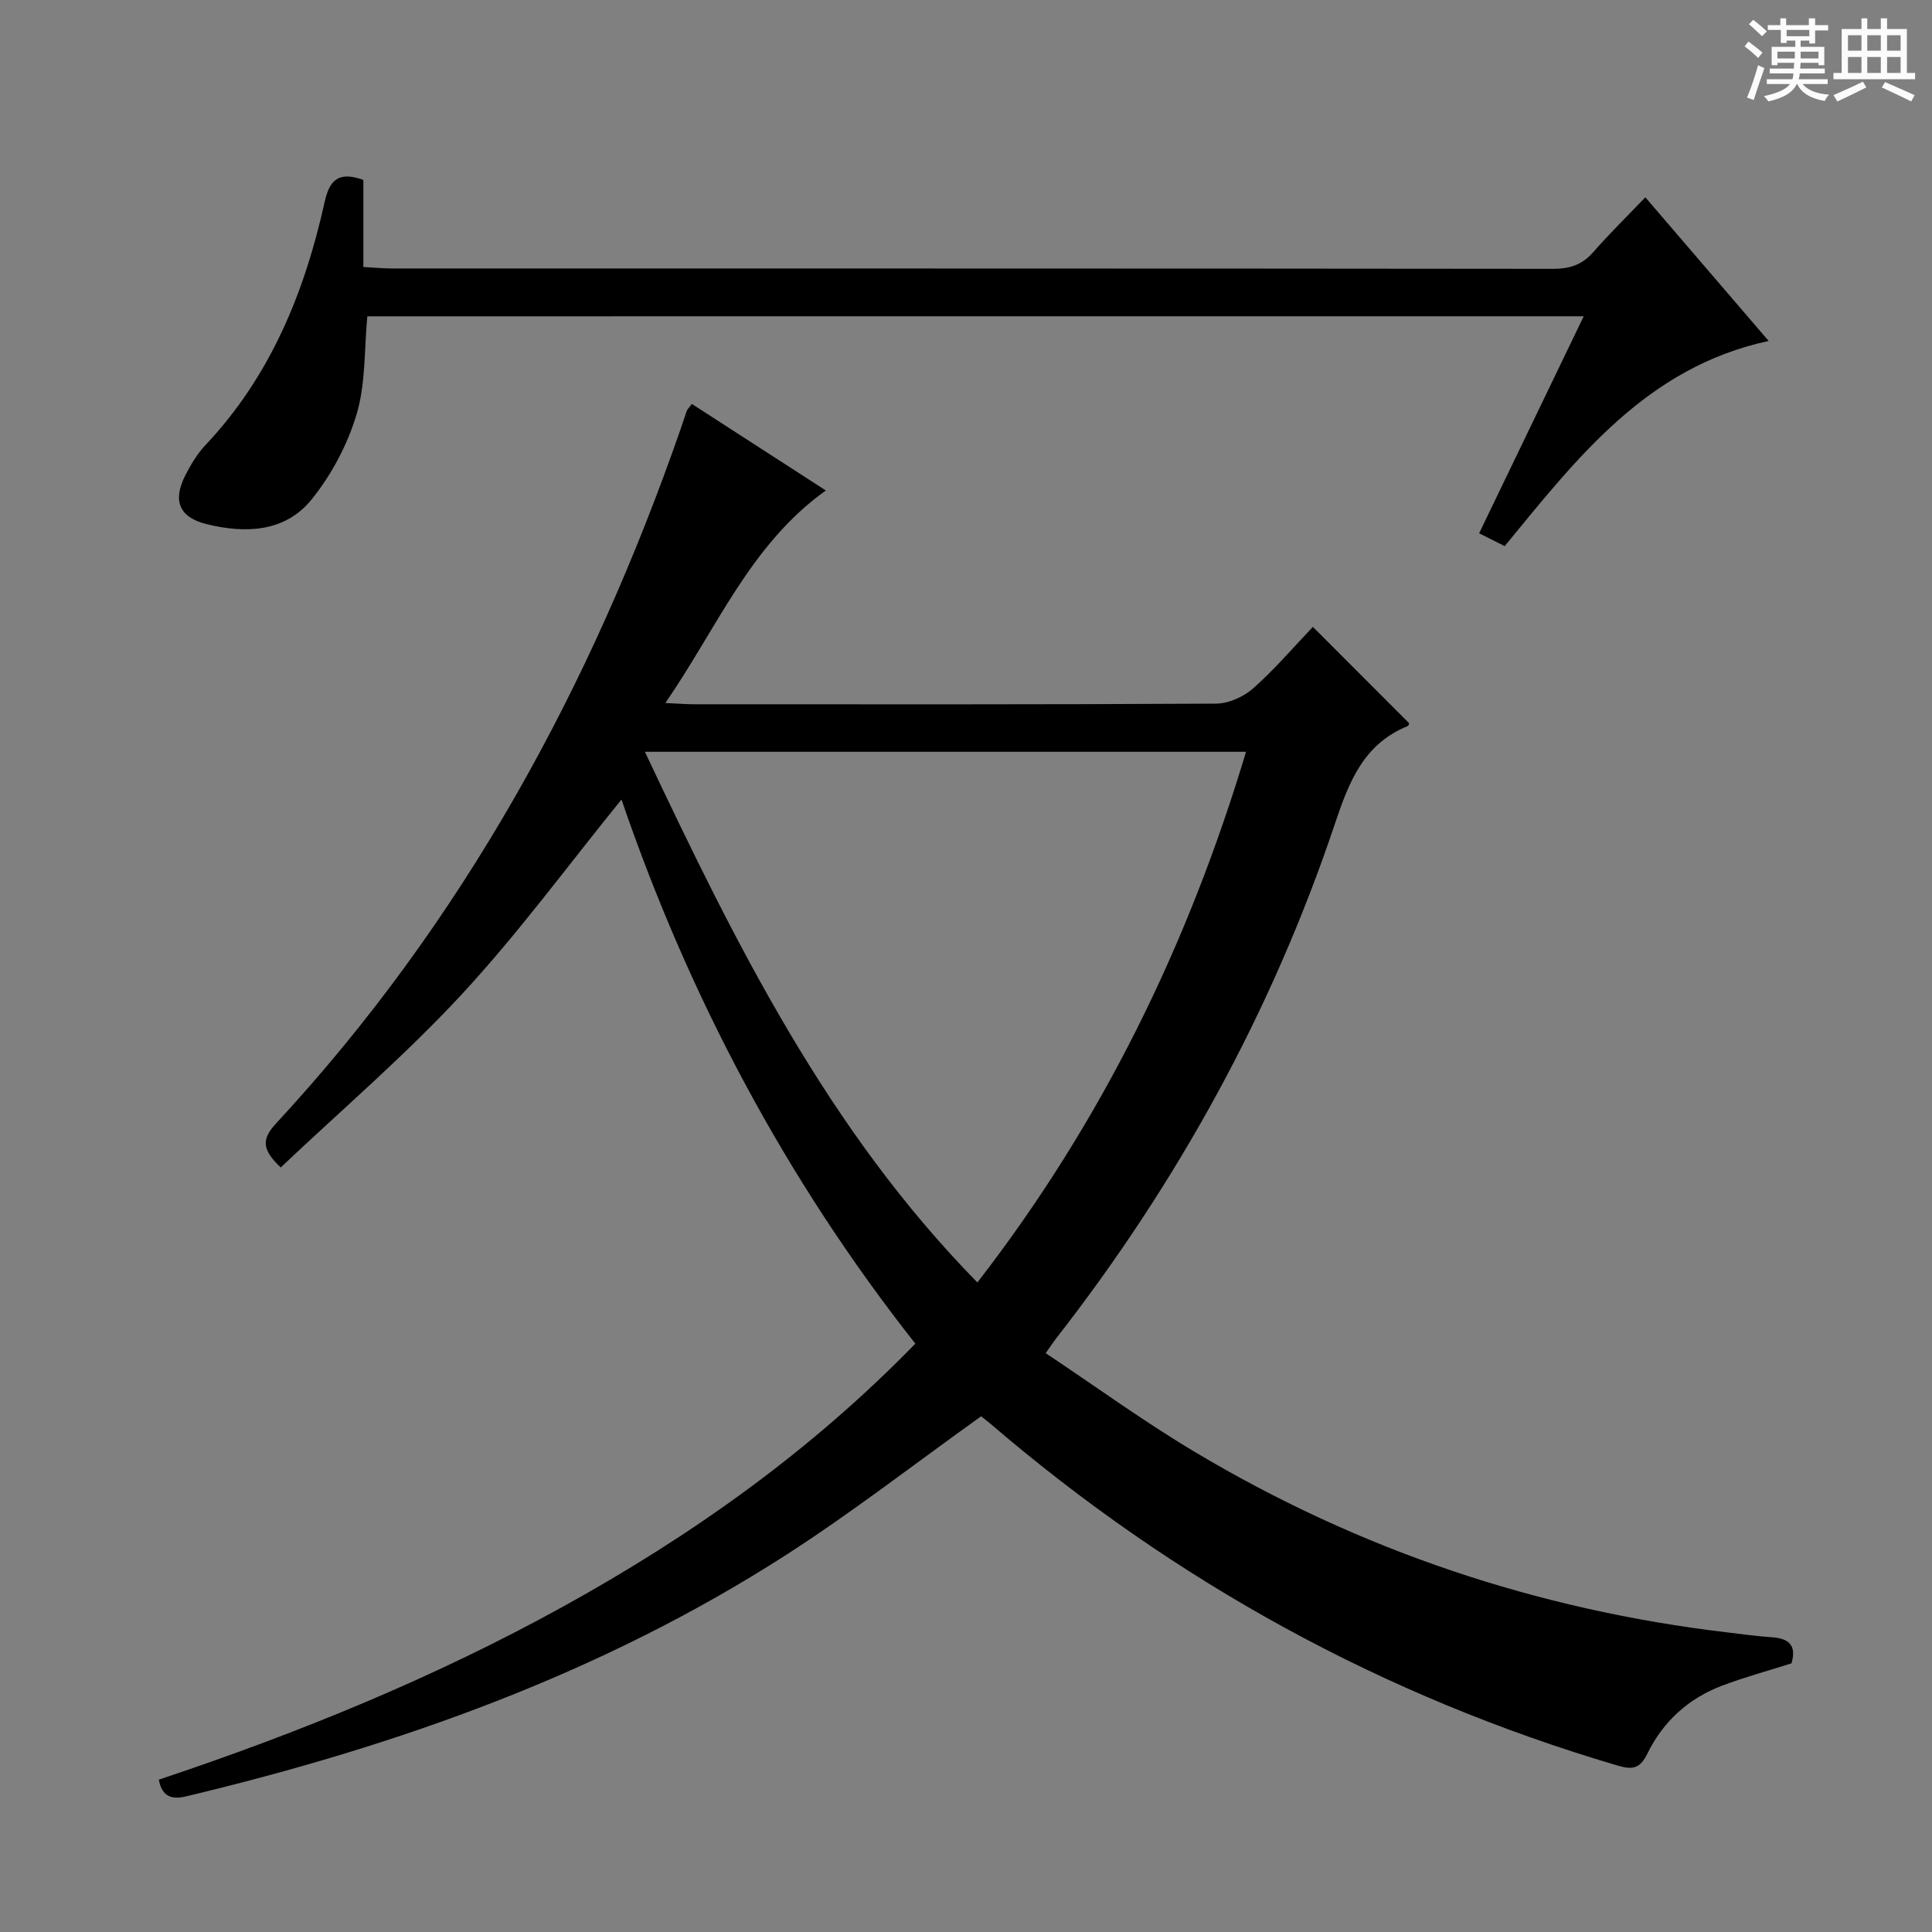 <svg enable-background="new 0 0 400 400" viewBox="0 0 400 400" xmlns="http://www.w3.org/2000/svg"><rect x="0" y="0" width="400" height="400" fill="#808080" stroke="none"/><path d="m361.2 9.6.8-1c.9.7 1.9 1.4 2.9 2.3l-.9 1.1c-1-1-2-1.8-2.8-2.4zm.5 10.6c.9-2.1 1.6-4.3 2.3-6.7.4.2.8.4 1.3.6-.7 2.1-1.5 4.3-2.2 6.6zm.4-15.2.9-.9c1 .8 2 1.6 2.8 2.4l-1 1c-.9-.9-1.8-1.7-2.7-2.5zm12.5-1.2h1.2v1.4h2.7v1.1h-2.7v2.7h-1.2v-.6h-1.8v1.3h4.9v3.8h-1.2v-.5h-3.7c0 .4-.1.9-.1 1.2h5.1v1h-5.2c0 .5-.1.9-.2 1.2h6v1h-5.2c1.1 1.3 2.9 2 5.5 2.2-.4.4-.7.8-.9 1.3-2.9-.5-4.8-1.6-5.7-3.5h-.1c-.8 1.7-2.7 2.9-5.9 3.6-.2-.4-.6-.8-.9-1.1 2.8-.6 4.6-1.4 5.4-2.5h-4.8v-1h5.3c.1-.3.2-.7.2-1.2h-4.9v-1h5c0-.4 0-.8.1-1.2h-3.5v.5h-1.2v-3.8h4.9v-1.3h-1.8v.5h-1.2v-2.7h-2.7v-1h2.6v-1.4h1.2v1.4h4.7v-1.4zm-6.6 8.3h3.6c0-.4 0-.9 0-1.4h-3.6zm1.9-4.6h4.7v-1.3h-4.7zm6.6 3.2h-3.7v1.4h3.7z" fill="#fafbfa"/><path d="m385.3 3.8h1.3v2.2h2.8v-2.2h1.3v2.2h4.1v9.1h1.7v1.3h-16.9v-1.3h1.7v-9.1h4.1v-2.2zm.4 13.1.7 1.2c-1.8.9-3.8 1.9-6 2.9-.2-.4-.5-.8-.8-1.3 2.3-1 4.3-1.9 6.1-2.8zm-3.1-6.4h2.8v-3.2h-2.8zm0 4.6h2.8v-3.3h-2.8zm4-4.6h2.8v-3.2h-2.8zm0 4.6h2.8v-3.3h-2.8zm3.7 1.9c2.1.9 4.1 1.8 6.1 2.7l-.7 1.3c-2.2-1.1-4.2-2-6.1-2.9zm3.2-9.7h-2.8v3.2h2.8zm-2.8 7.8h2.8v-3.3h-2.8z" fill="#fafbfa"/><g fill="#010000"><path d="m203.13 293.23c-13.66 9.76-26.67 19.89-40.49 28.77-38.16 24.52-80.29 39.46-124.16 49.93-2.84.68-4.93.13-5.6-3.47 28.83-9.62 56.9-21.05 83.55-35.75s51.29-32.13 73.08-54.52c-26.9-34.12-46.9-71.93-60.84-112.66-11.02 13.57-21.31 27.64-33.07 40.34-11.7 12.64-24.88 23.9-37.48 35.84-3.96-3.73-3.94-5.9-.98-9.1 38.61-41.67 65.21-90.39 83.77-143.77.44-1.26.83-2.53 1.28-3.78.11-.29.38-.53 1.05-1.43 9.08 5.86 18.2 11.76 27.74 17.92-15.64 11.18-22.47 28.41-33.23 44 2.8.13 4.39.26 5.99.26 35.99.01 71.99.07 107.98-.13 2.61-.01 5.73-1.39 7.72-3.15 4.47-3.95 8.37-8.54 12.38-12.74 6.95 6.96 13.41 13.42 19.93 19.95-.02.04-.09.5-.31.59-9.06 3.69-12.1 11.41-15.01 20.07-13.05 38.96-32.63 74.49-57.9 106.88-.5.65-.95 1.34-2.03 2.88 10.33 6.88 20.26 14.1 30.76 20.38 34.11 20.39 71.01 32.79 110.5 37.45 2.97.35 5.93.77 8.91.97 3.43.22 5.41 1.43 4.24 5.42-4.7 1.49-9.62 2.83-14.37 4.62-6.97 2.63-12.25 7.45-15.49 14.11-1.55 3.18-3.17 3.31-6.21 2.41-48.41-14.27-91.64-38.01-129.91-70.86-.76-.62-1.54-1.22-1.8-1.43zm-69.61-137.58c18.78 39.78 37.82 78.26 68.84 109.87 25.81-33.34 43.6-69.86 55.62-109.87-41.61 0-82.51 0-124.46 0z"/><path d="m76.05 65.49c-.65 6.87-.32 13.91-2.22 20.27-1.88 6.31-5.22 12.6-9.37 17.71-5.47 6.73-13.68 7.01-21.64 5.06-5.77-1.41-7.12-4.89-4.44-10.14 1.13-2.2 2.45-4.43 4.13-6.21 13.46-14.25 20.55-31.63 24.71-50.38 1.02-4.58 2.89-6.38 8.01-4.55v18.03c2.3.12 4.06.3 5.82.3 80.16.01 160.32-.01 240.49.08 3.44 0 6.02-.82 8.31-3.44 3.28-3.76 6.86-7.26 10.8-11.37 8.68 10.11 16.96 19.76 25.53 29.74-25.26 5.44-39.65 24.23-54.65 42.48-1.67-.84-3.28-1.65-5.29-2.66 7.19-14.93 14.3-29.67 21.65-44.93-84.37.01-168.07.01-251.84.01z"/></g></svg>